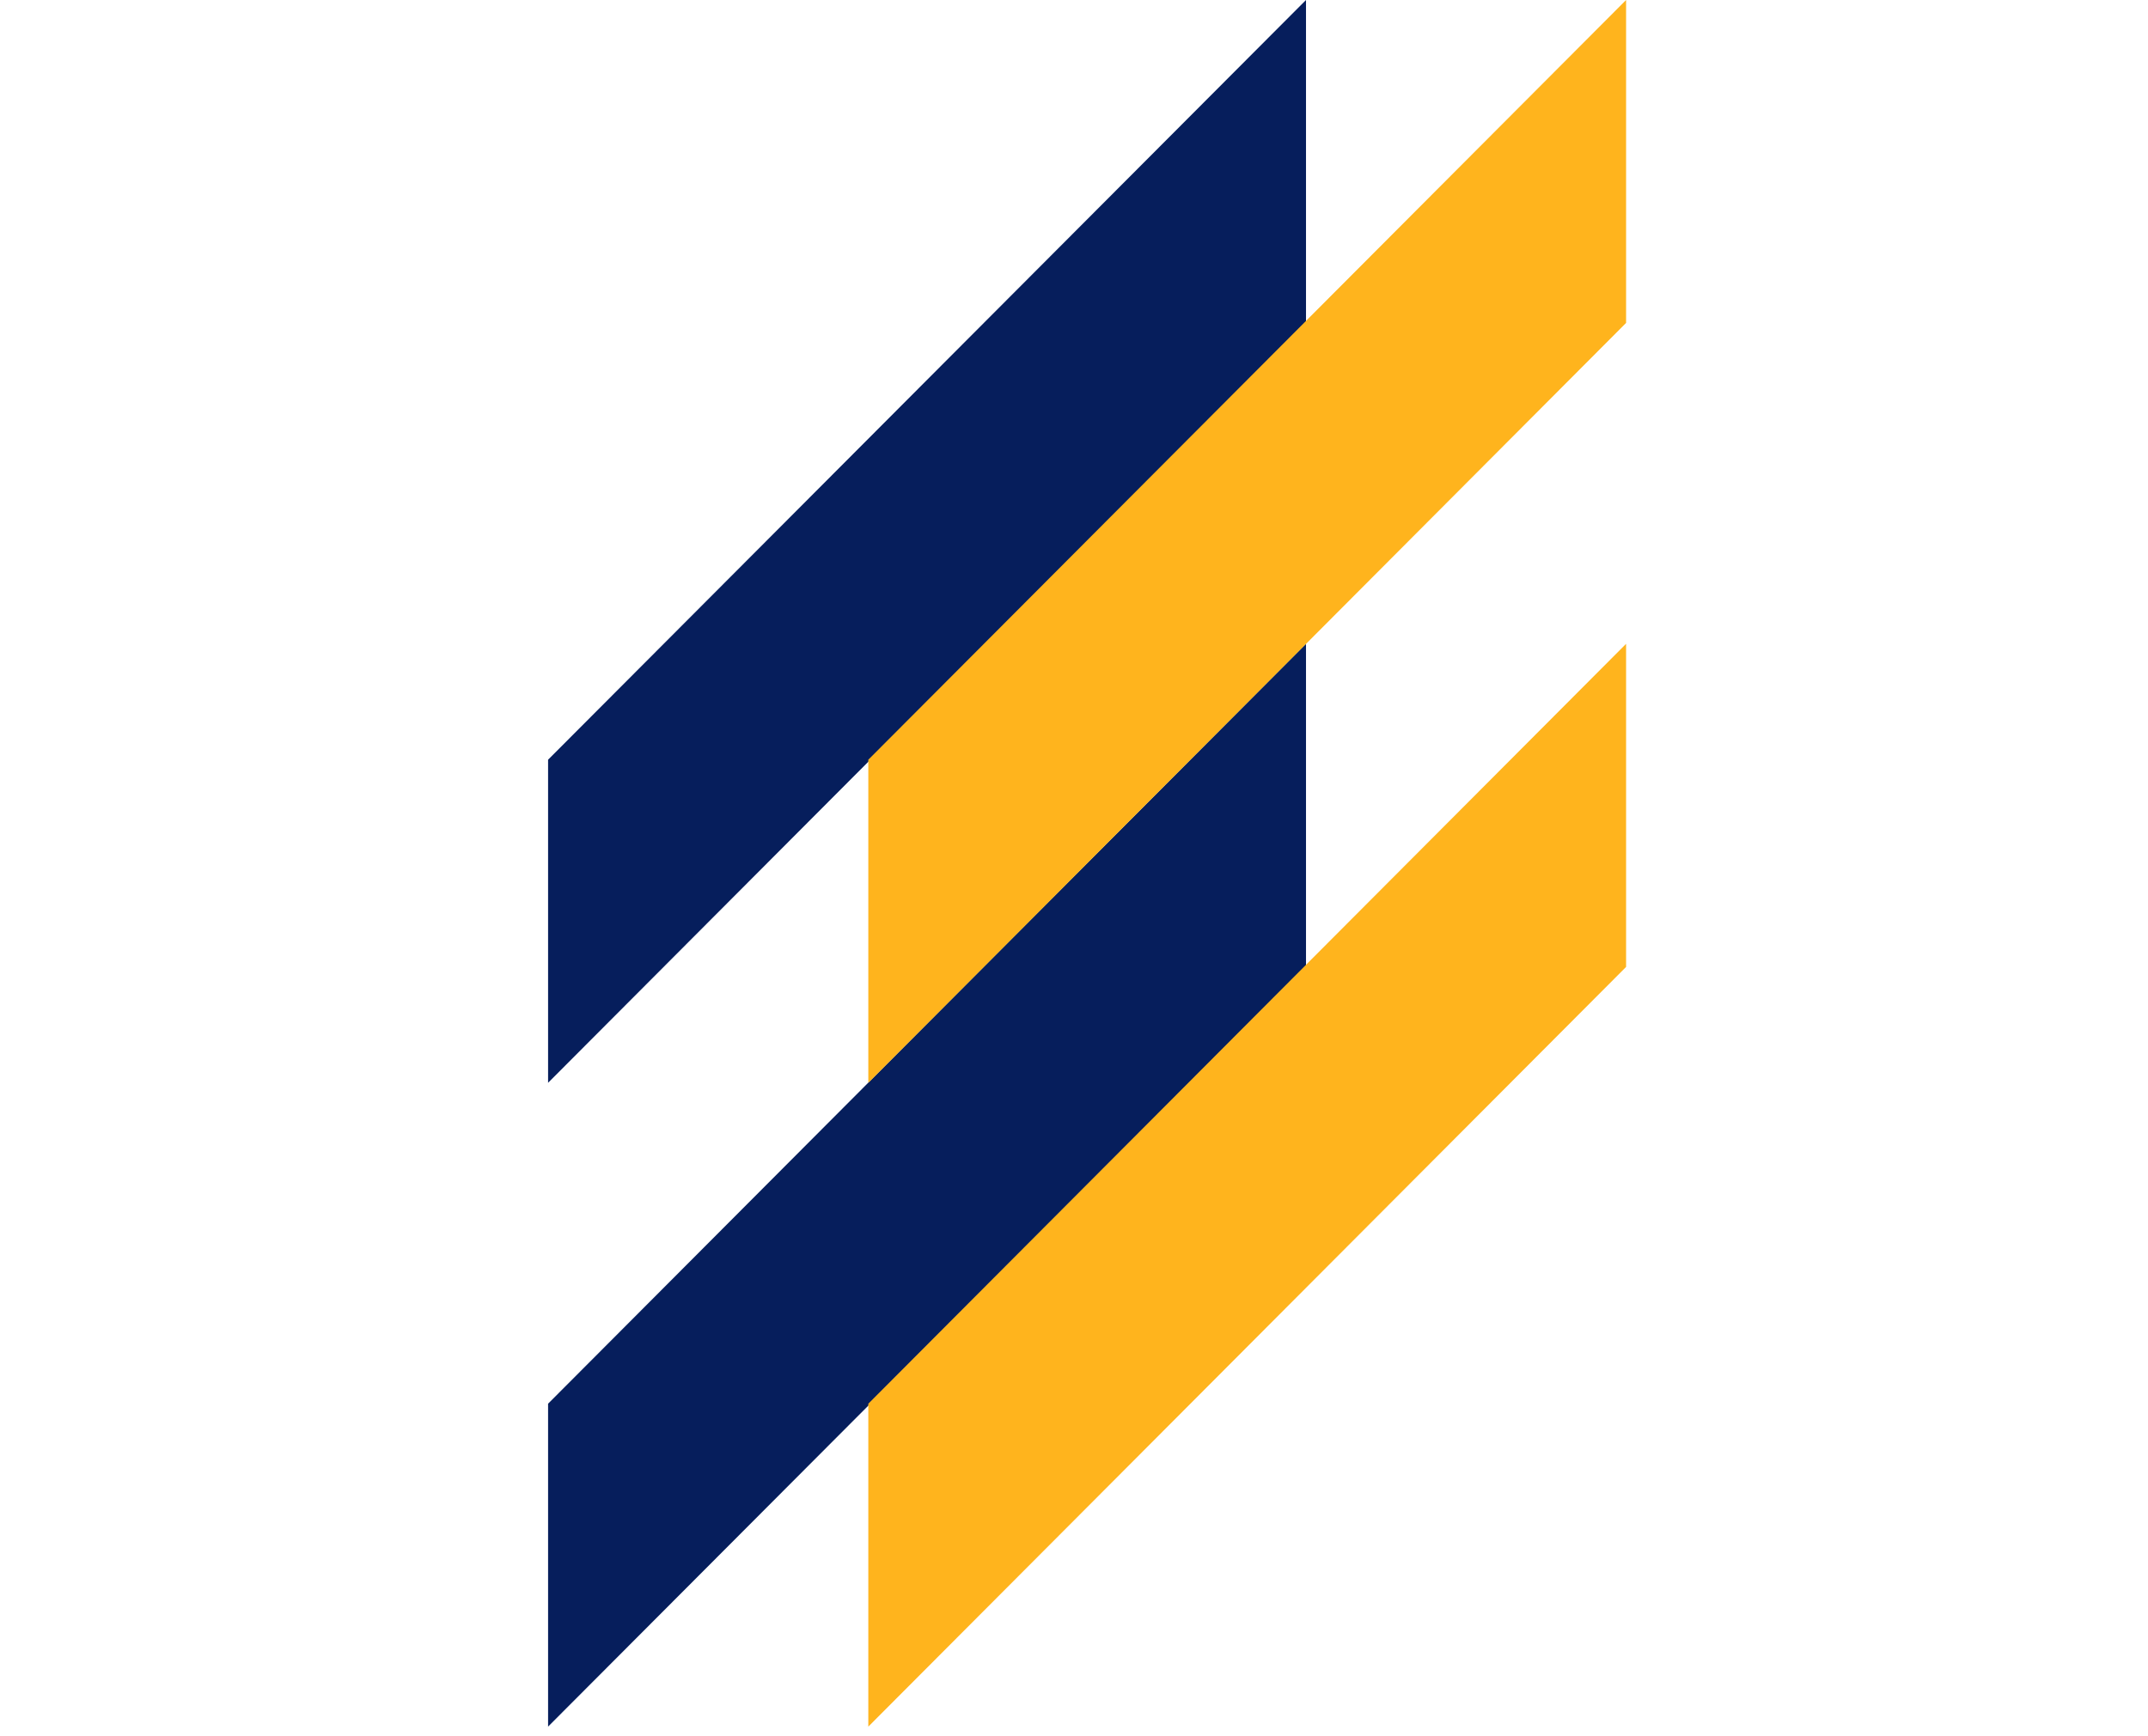 <?xml version="1.0" encoding="UTF-8"?>
<svg width="120px" height="97px" viewBox="0 0 120 97" version="1.1" xmlns="http://www.w3.org/2000/svg" xmlns:xlink="http://www.w3.org/1999/xlink">
    <!-- Generator: Sketch 54.1 (76490) - https://sketchapp.com -->
    <title>BO_Brand_logo</title>
    <desc>Created with Sketch.</desc>
    <g id="BO_Brand_logo" stroke="none" stroke-width="1" fill="none" fill-rule="evenodd">
        <g id="Group" transform="translate(30, 0)" fill-rule="nonzero">
            <g fill="#061E5C" id="Path">
                <polygon points="42.961 0 42.961 18.045 0.619 60.507 0.619 42.453"></polygon>
                <polygon points="42.961 35.977 42.961 54.032 0.619 96.484 0.619 78.439"></polygon>
            </g>
            <g transform="translate(18.3, 0)" fill="#FFB41D" id="Path">
                <polygon points="42.543 0 42.543 18.045 0.209 60.507 0.209 42.453"></polygon>
                <polygon points="42.543 35.977 42.543 54.032 0.209 96.484 0.209 78.439"></polygon>
            </g>
        </g>
    </g>
</svg>